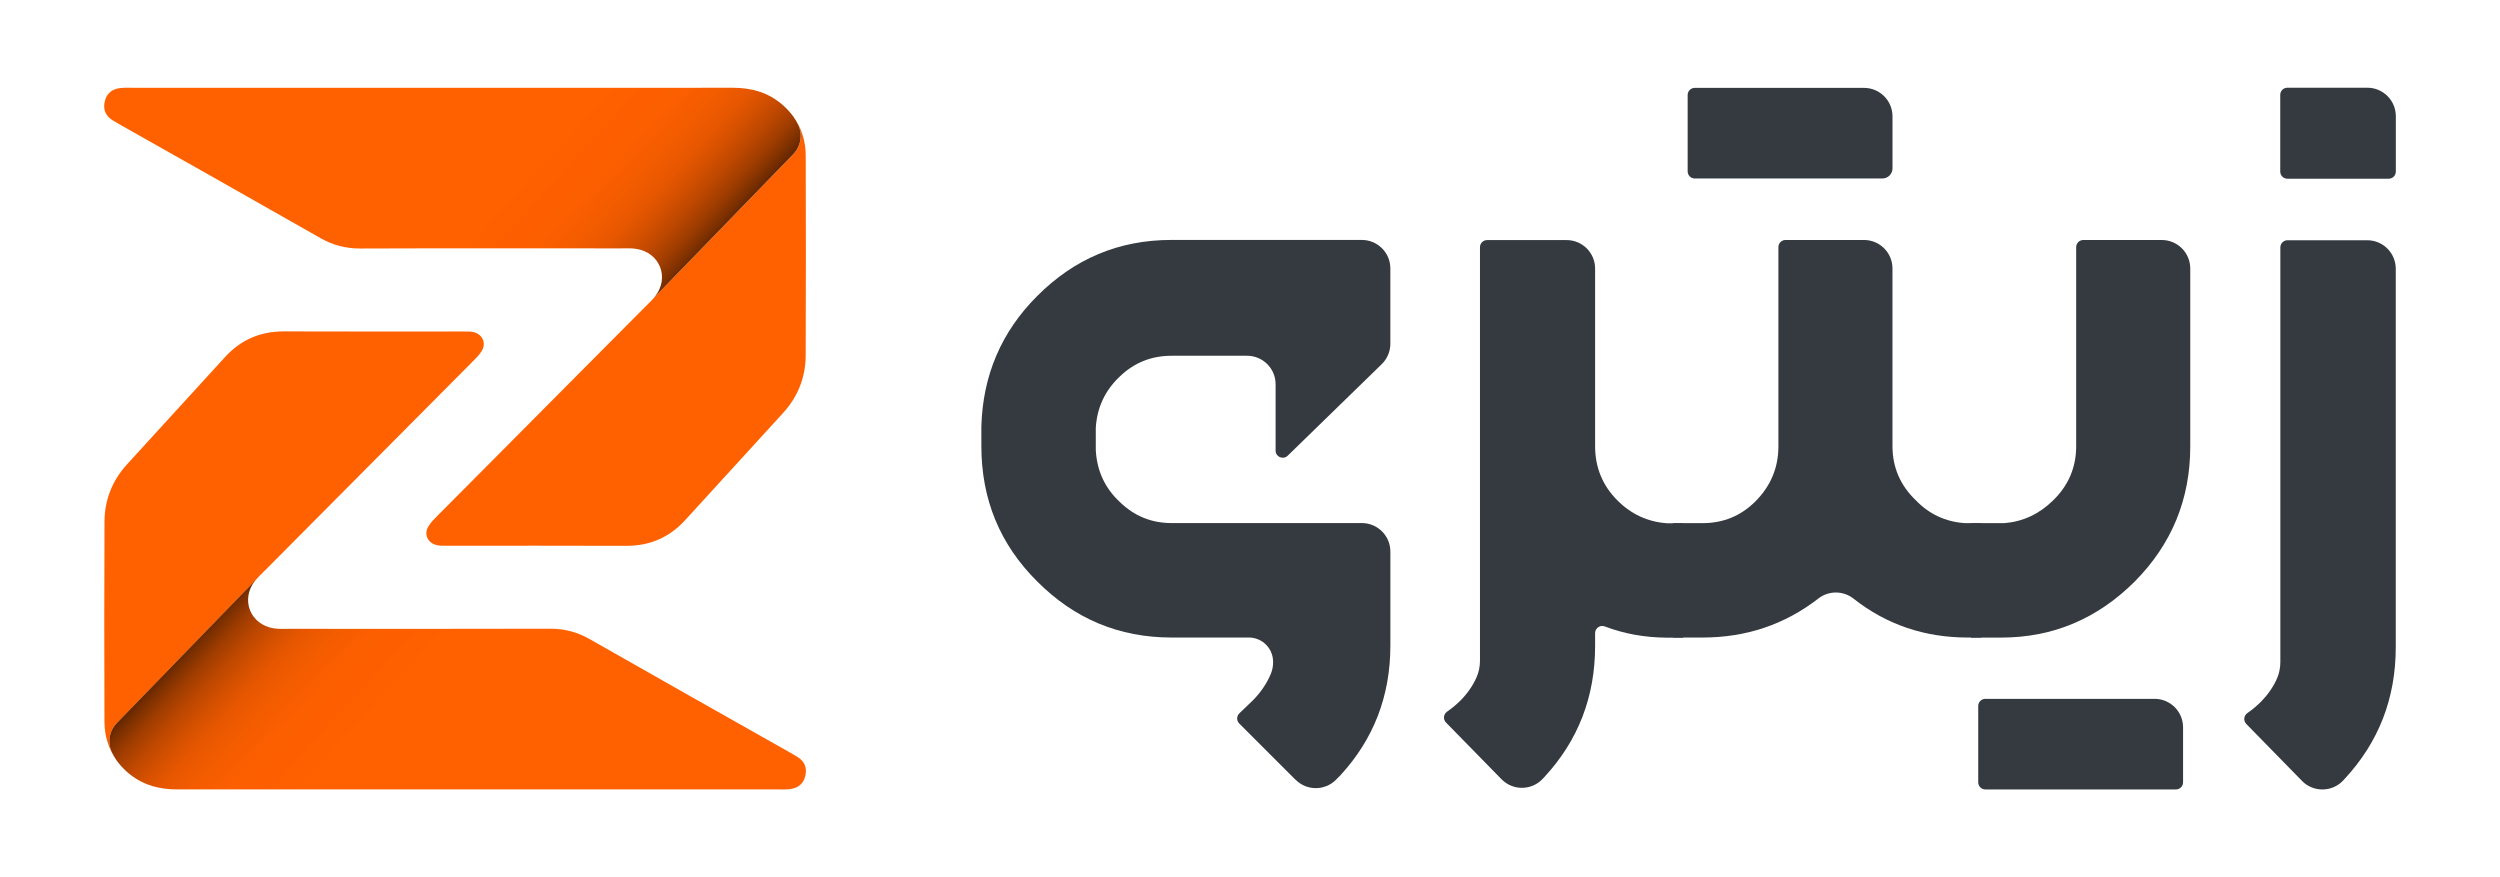 <svg width="114" height="40" viewBox="0 0 114 40" fill="none" xmlns="http://www.w3.org/2000/svg">
<path d="M36.739 16.217C36.734 17.206 36.385 18.088 35.713 18.827C34.225 20.461 32.733 22.091 31.241 23.721C30.522 24.507 29.633 24.893 28.557 24.89C25.824 24.879 23.092 24.886 20.359 24.886C20.211 24.886 20.06 24.89 19.918 24.858C19.511 24.768 19.319 24.371 19.529 24.014C19.649 23.806 19.834 23.633 20.007 23.459C22.866 20.581 25.728 17.707 28.587 14.829C28.856 14.558 29.124 14.287 29.395 14.017L29.411 14.001C29.553 13.857 29.702 13.721 29.83 13.567L36.175 7.027C36.529 6.664 36.613 6.115 36.383 5.666C36.323 5.549 36.259 5.437 36.19 5.336C36.556 5.846 36.739 6.441 36.741 7.101C36.75 10.14 36.753 13.178 36.739 16.217Z" fill="url(#paint0_linear_459_1082)"/>
<path d="M36.175 7.027L29.83 13.567C29.842 13.553 29.855 13.537 29.867 13.521C30.546 12.668 30.093 11.512 29.01 11.348C28.768 11.31 28.519 11.326 28.274 11.326C24.507 11.326 20.202 11.317 16.434 11.332C15.77 11.335 15.183 11.183 14.609 10.855C11.6 9.139 8.58 7.439 5.564 5.735C5.415 5.65 5.264 5.567 5.12 5.475C4.786 5.262 4.688 4.956 4.787 4.584C4.882 4.234 5.136 4.057 5.481 4.016C5.7 3.99 5.924 4.004 6.144 4.004C10.576 4.004 15.546 4.004 19.978 4.004C24.409 4.004 28.939 4.007 33.418 4.002H33.424C34.293 4.002 35.072 4.229 35.725 4.816C35.901 4.976 36.054 5.145 36.184 5.326C36.184 5.33 36.187 5.331 36.189 5.335C36.258 5.437 36.322 5.547 36.383 5.664C36.612 6.115 36.527 6.662 36.175 7.025V7.027Z" fill="url(#paint1_linear_459_1082)"/>
<path d="M4.765 23.785C4.77 22.796 5.118 21.915 5.791 21.175C7.279 19.541 8.771 17.911 10.263 16.28C10.982 15.495 11.871 15.109 12.947 15.112C15.68 15.123 18.411 15.116 21.145 15.116C21.292 15.116 21.443 15.112 21.586 15.144C21.993 15.235 22.185 15.631 21.975 15.989C21.854 16.196 21.669 16.369 21.497 16.543C18.637 19.421 15.776 22.295 12.916 25.173C12.648 25.444 12.379 25.715 12.109 25.985L12.093 26.001C11.951 26.145 11.801 26.281 11.673 26.435L5.328 32.975C4.974 33.338 4.891 33.887 5.12 34.336C5.181 34.453 5.245 34.565 5.314 34.666C4.948 34.156 4.765 33.561 4.763 32.901C4.754 29.862 4.75 26.825 4.765 23.785Z" fill="url(#paint2_linear_459_1082)"/>
<path d="M5.325 32.973L11.67 26.433C11.658 26.447 11.645 26.463 11.633 26.479C10.954 27.332 11.407 28.488 12.49 28.653C12.732 28.69 12.981 28.674 13.226 28.674C16.993 28.674 21.298 28.683 25.066 28.669C25.73 28.665 26.317 28.817 26.891 29.145C29.9 30.862 32.919 32.561 35.935 34.265C36.085 34.35 36.236 34.434 36.38 34.526C36.714 34.738 36.812 35.044 36.713 35.416C36.618 35.766 36.364 35.943 36.019 35.984C35.8 36.011 35.576 35.996 35.356 35.996C30.924 35.996 25.954 35.996 21.522 35.996C17.091 35.996 12.561 35.993 8.082 35.998H8.076C7.207 35.998 6.428 35.772 5.775 35.184C5.599 35.025 5.446 34.855 5.316 34.674C5.316 34.671 5.313 34.669 5.311 34.665C5.242 34.563 5.178 34.453 5.117 34.336C4.888 33.885 4.973 33.338 5.325 32.975V32.973Z" fill="url(#paint3_linear_459_1082)"/>
<path d="M59.08 35.561L56.51 32.992C56.381 32.863 56.384 32.654 56.515 32.528L57.144 31.923C57.502 31.557 57.771 31.157 57.951 30.723C58.017 30.563 58.052 30.393 58.052 30.22V30.174C58.052 29.565 57.557 29.071 56.948 29.071H53.418C51.031 29.071 48.989 28.217 47.294 26.511C45.597 24.826 44.75 22.769 44.75 20.338V19.447C44.815 17.114 45.662 15.132 47.294 13.501C48.99 11.795 51.031 10.941 53.418 10.941H62.101C62.818 10.941 63.4 11.523 63.4 12.24V15.675C63.4 16.026 63.258 16.361 63.007 16.606L58.718 20.781C58.512 20.981 58.167 20.835 58.167 20.548V17.521C58.167 16.804 57.586 16.223 56.868 16.223H53.419C52.5 16.223 51.712 16.541 51.053 17.178C50.383 17.816 50.022 18.593 49.968 19.511V20.531C50.022 21.47 50.383 22.254 51.053 22.88C51.712 23.527 52.5 23.852 53.419 23.852H62.102C62.819 23.852 63.401 24.433 63.401 25.151V29.442C63.401 31.726 62.645 33.692 61.135 35.34L60.924 35.554C60.418 36.065 59.592 36.068 59.083 35.559L59.08 35.561Z" fill="#343A40"/>
<path d="M68.47 35.534L65.937 32.947C65.795 32.802 65.822 32.565 65.989 32.45C66.209 32.298 66.416 32.125 66.611 31.93C66.924 31.61 67.163 31.264 67.328 30.892C67.436 30.651 67.487 30.388 67.487 30.123V11.273C67.487 11.094 67.631 10.948 67.812 10.948H71.439C72.156 10.948 72.737 11.529 72.737 12.247V20.345C72.737 21.317 73.077 22.143 73.758 22.823C74.385 23.45 75.135 23.796 76.01 23.86H76.756V29.077H75.978C74.982 29.069 74.049 28.897 73.179 28.566C72.966 28.485 72.737 28.64 72.737 28.869V29.451C72.737 31.77 71.968 33.762 70.429 35.426L70.349 35.512C69.844 36.054 68.989 36.064 68.472 35.535L68.47 35.534Z" fill="#343A40"/>
<path d="M76.299 23.856H77.628C78.579 23.856 79.383 23.526 80.042 22.868C80.743 22.166 81.095 21.328 81.095 20.356V11.268C81.095 11.089 81.24 10.943 81.42 10.943H84.998C85.716 10.943 86.297 11.524 86.297 12.242V20.34C86.297 21.312 86.654 22.138 87.367 22.819C87.972 23.445 88.711 23.791 89.587 23.855H90.349V29.072H89.733C87.759 29.072 86.02 28.481 84.519 27.297C84.05 26.928 83.39 26.925 82.919 27.291C81.388 28.479 79.626 29.072 77.629 29.072H76.301V23.855L76.299 23.856Z" fill="#343A40"/>
<path d="M103.979 7.823V4.325C103.979 4.146 104.124 4 104.304 4H107.951C108.668 4 109.25 4.581 109.25 5.299V7.824C109.25 8.003 109.105 8.149 108.925 8.149H104.304C104.125 8.149 103.979 8.004 103.979 7.824V7.823Z" fill="#343A40"/>
<path d="M89.877 23.856H91.384C92.238 23.791 92.982 23.445 93.62 22.82C94.322 22.139 94.674 21.313 94.674 20.341V11.269C94.674 11.09 94.819 10.944 94.999 10.944H98.577C99.294 10.944 99.876 11.526 99.876 12.243V20.357C99.876 22.766 99.028 24.824 97.332 26.53C95.624 28.226 93.599 29.074 91.255 29.074H89.878V23.856H89.877Z" fill="#343A40"/>
<path d="M85.835 8.139H77.282C77.103 8.139 76.957 7.994 76.957 7.814V4.332C76.957 4.153 77.102 4.007 77.282 4.007H84.999C85.717 4.007 86.298 4.589 86.298 5.306V7.677C86.298 7.932 86.091 8.139 85.836 8.139H85.835Z" fill="#343A40"/>
<path d="M99.223 35.999H90.532C90.353 35.999 90.207 35.854 90.207 35.674V32.192C90.207 32.013 90.352 31.867 90.532 31.867H98.249C98.967 31.867 99.548 32.449 99.548 33.166V35.674C99.548 35.853 99.403 35.999 99.223 35.999Z" fill="#343A40"/>
<path d="M104.971 35.608L102.431 33.013C102.289 32.867 102.314 32.63 102.482 32.515C102.703 32.363 102.911 32.188 103.107 31.992C103.42 31.671 103.66 31.324 103.826 30.952C103.934 30.711 103.984 30.447 103.984 30.182V11.28C103.984 11.1 104.13 10.955 104.309 10.955H107.946C108.664 10.955 109.247 11.538 109.247 12.256V29.508C109.247 31.844 108.468 33.849 106.91 35.523L106.853 35.586C106.346 36.129 105.489 36.139 104.97 35.609L104.971 35.608Z" fill="#343A40"/>
<defs>
<linearGradient id="paint0_linear_459_1082" x1="23.699" y1="10.901" x2="35.978" y2="23.041" gradientUnits="userSpaceOnUse">
<stop stop-color="#FF6000"/>
<stop offset="1" stop-color="#FF6000"/>
</linearGradient>
<linearGradient id="paint1_linear_459_1082" x1="23.67" y1="8.101" x2="35.659" y2="19.076" gradientUnits="userSpaceOnUse">
<stop stop-color="#FF6000"/>
<stop offset="0.16" stop-color="#FC5F00"/>
<stop offset="0.24" stop-color="#F45C00"/>
<stop offset="0.31" stop-color="#E75700"/>
<stop offset="0.36" stop-color="#D45000"/>
<stop offset="0.41" stop-color="#BC4700"/>
<stop offset="0.46" stop-color="#9D3C00"/>
<stop offset="0.5" stop-color="#7A2F00"/>
<stop offset="0.53" stop-color="#5A2300"/>
</linearGradient>
<linearGradient id="paint2_linear_459_1082" x1="17.805" y1="29.101" x2="5.526" y2="16.961" gradientUnits="userSpaceOnUse">
<stop stop-color="#FF6000"/>
<stop offset="1" stop-color="#FF6000"/>
</linearGradient>
<linearGradient id="paint3_linear_459_1082" x1="17.83" y1="31.899" x2="5.841" y2="20.925" gradientUnits="userSpaceOnUse">
<stop stop-color="#FF6000"/>
<stop offset="0.16" stop-color="#FC5F00"/>
<stop offset="0.24" stop-color="#F45C00"/>
<stop offset="0.31" stop-color="#E75700"/>
<stop offset="0.36" stop-color="#D45000"/>
<stop offset="0.41" stop-color="#BC4700"/>
<stop offset="0.46" stop-color="#9D3C00"/>
<stop offset="0.5" stop-color="#7A2F00"/>
<stop offset="0.53" stop-color="#5A2300"/>
</linearGradient>
</defs>
</svg>
